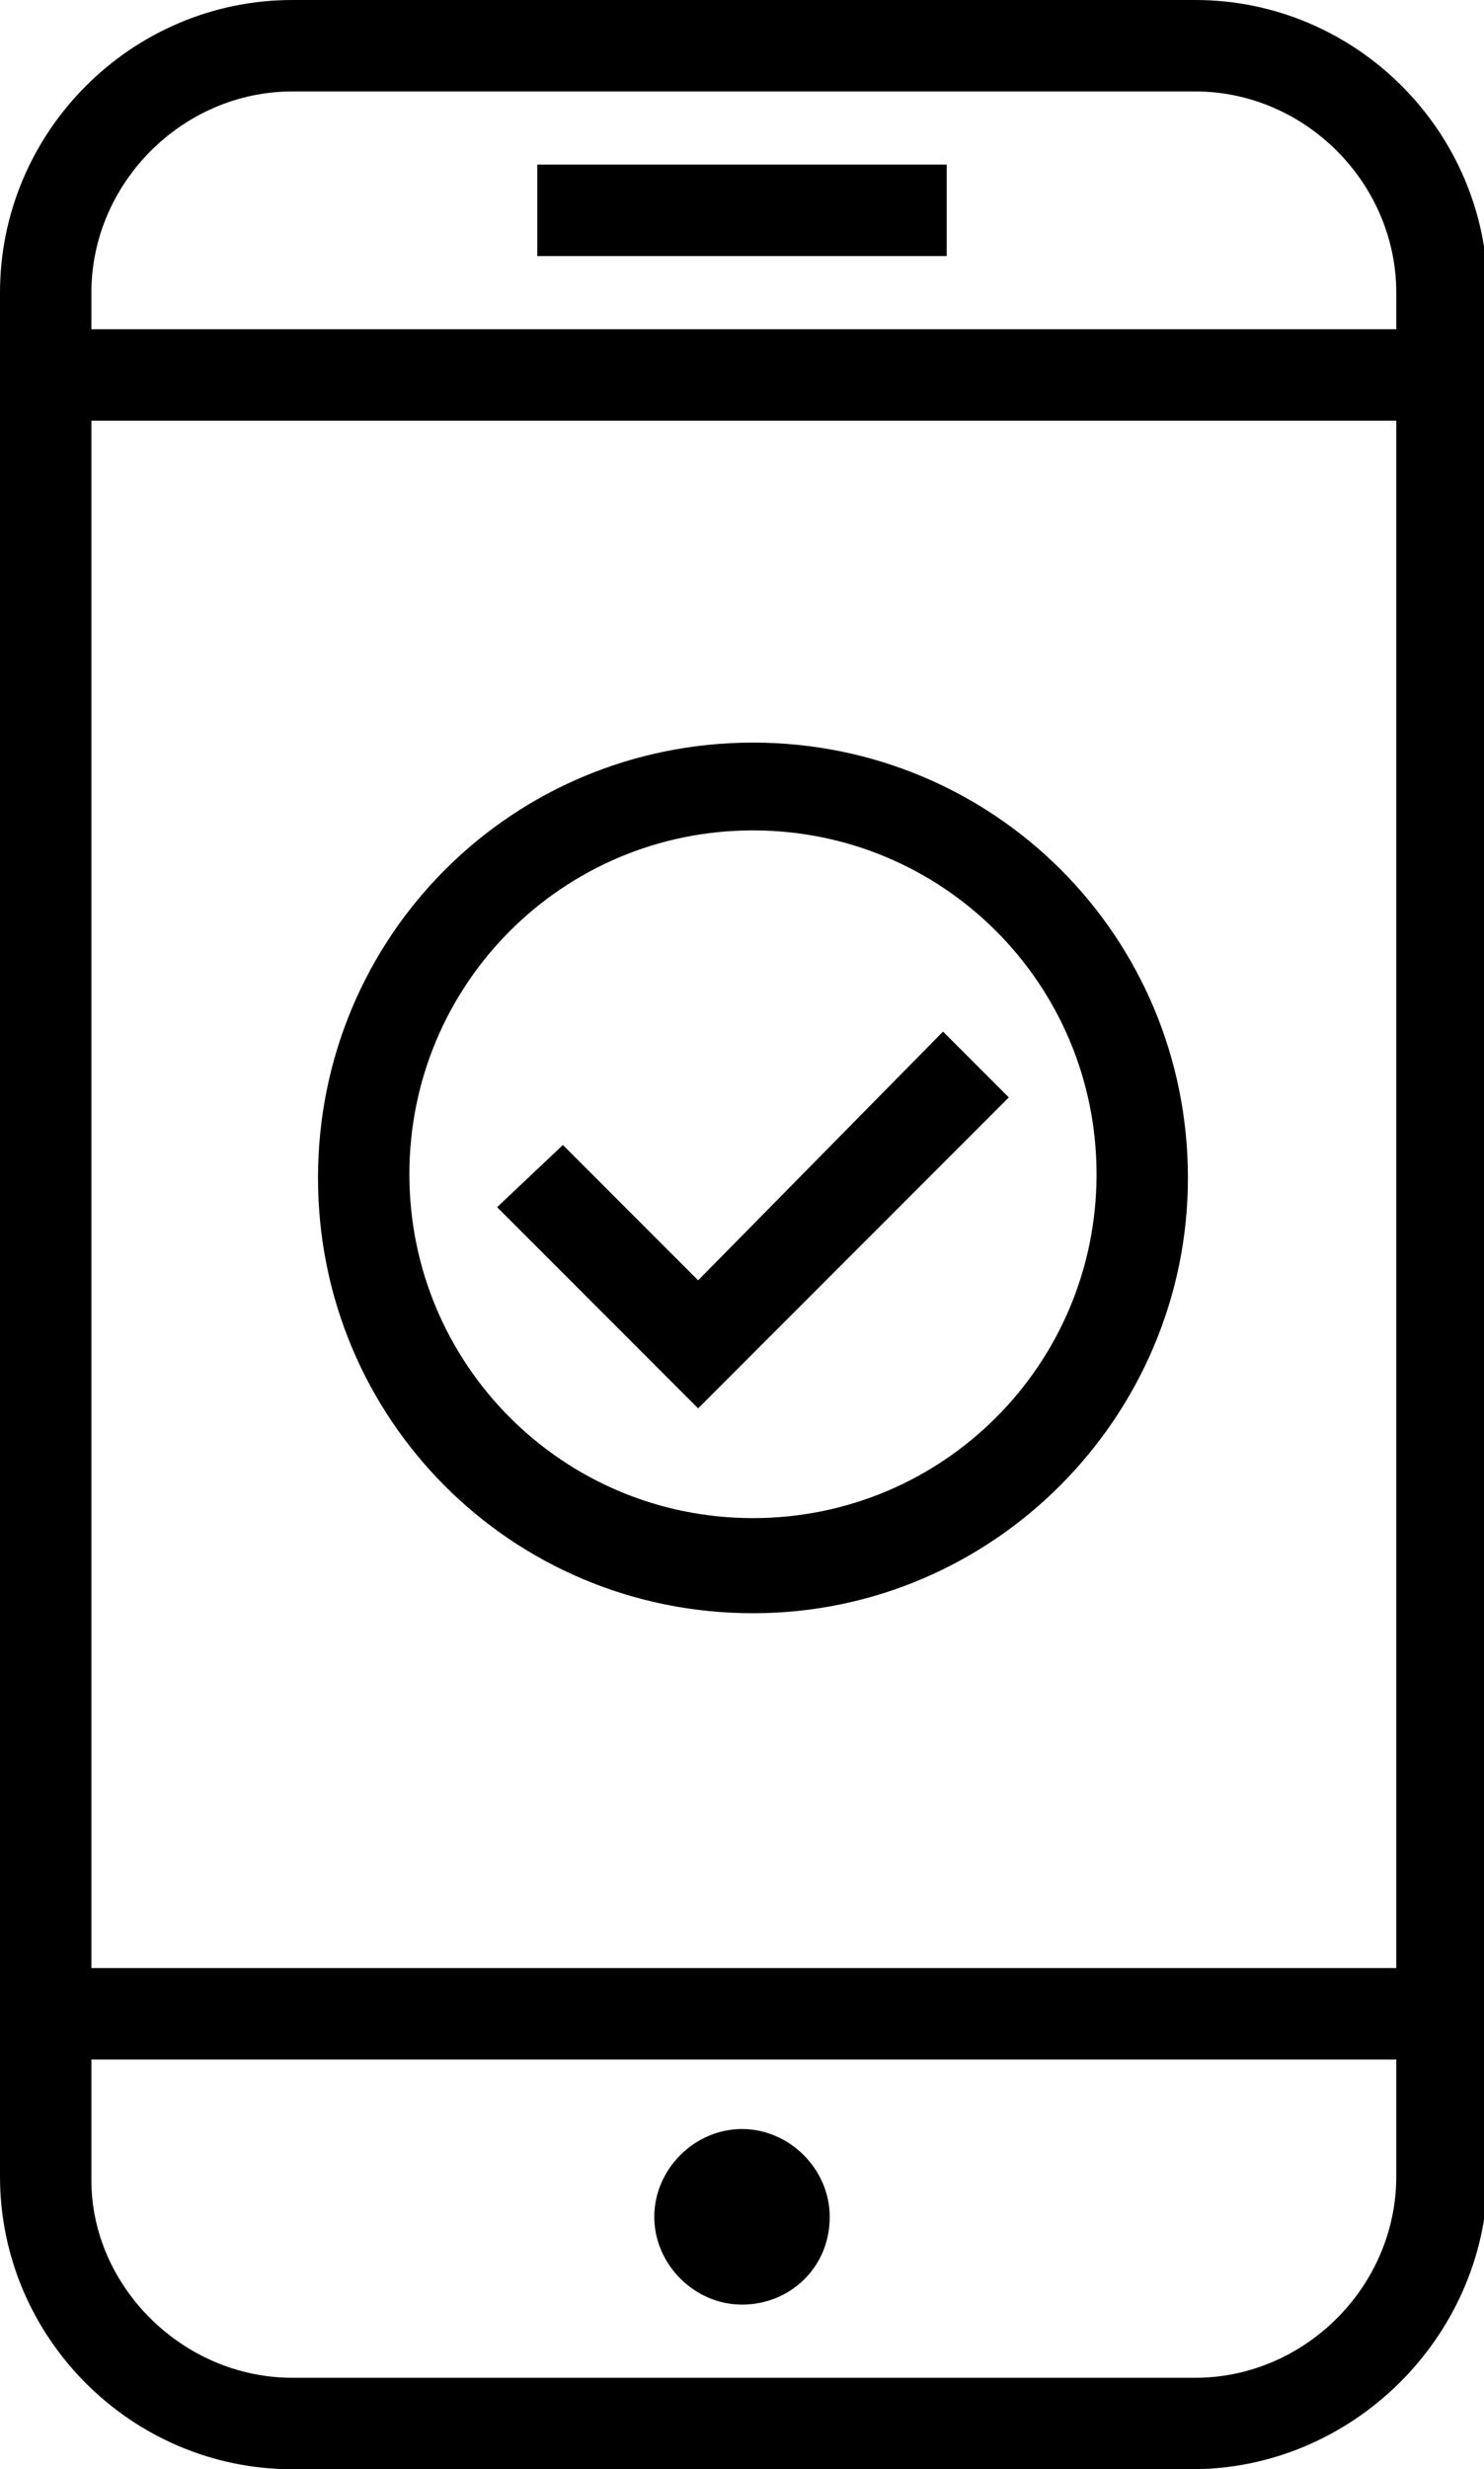 <svg xmlns="http://www.w3.org/2000/svg" viewBox="0 0 40.6 67.5"><path class="st0" d="M32.6 67.5H8c-4.4 0-8-3.6-8-8V8c0-4.4 3.6-8 8-8h24.7c4.4 0 8 3.6 8 8v51.6c-.1 4.3-3.7 7.9-8.1 7.9zM8 2.5C5 2.5 2.5 5 2.5 8v51.6C2.5 62.5 5 65 8 65h24.7c3 0 5.5-2.5 5.5-5.5V8c0-3-2.5-5.5-5.5-5.5H8z"/><path class="st0" d="M1.3 9h38.1v2.5H1.3zM2.4 53.8h35.9v2.5H2.4zM14.7 4.5h11.2V7H14.7zM20.3 63c-1.3 0-2.4-1.1-2.4-2.4 0-1.3 1.1-2.4 2.4-2.4 1.3 0 2.4 1.1 2.4 2.4 0 1.4-1.1 2.4-2.4 2.4z"/><g><path class="st0" d="M19.1 38.5L13.6 33l1.8-1.7 3.7 3.7 6.7-6.8 1.8 1.8z"/></g><g><path class="st0" d="M20.6 44.1c-6.6 0-11.9-5.3-11.9-11.9 0-6.6 5.3-11.9 11.9-11.9s11.9 5.3 11.9 11.9c0 6.5-5.3 11.9-11.9 11.9zm0-21.4c-5.2 0-9.4 4.2-9.4 9.4s4.2 9.4 9.4 9.4 9.4-4.2 9.4-9.4-4.2-9.4-9.4-9.4z"/></g></svg>